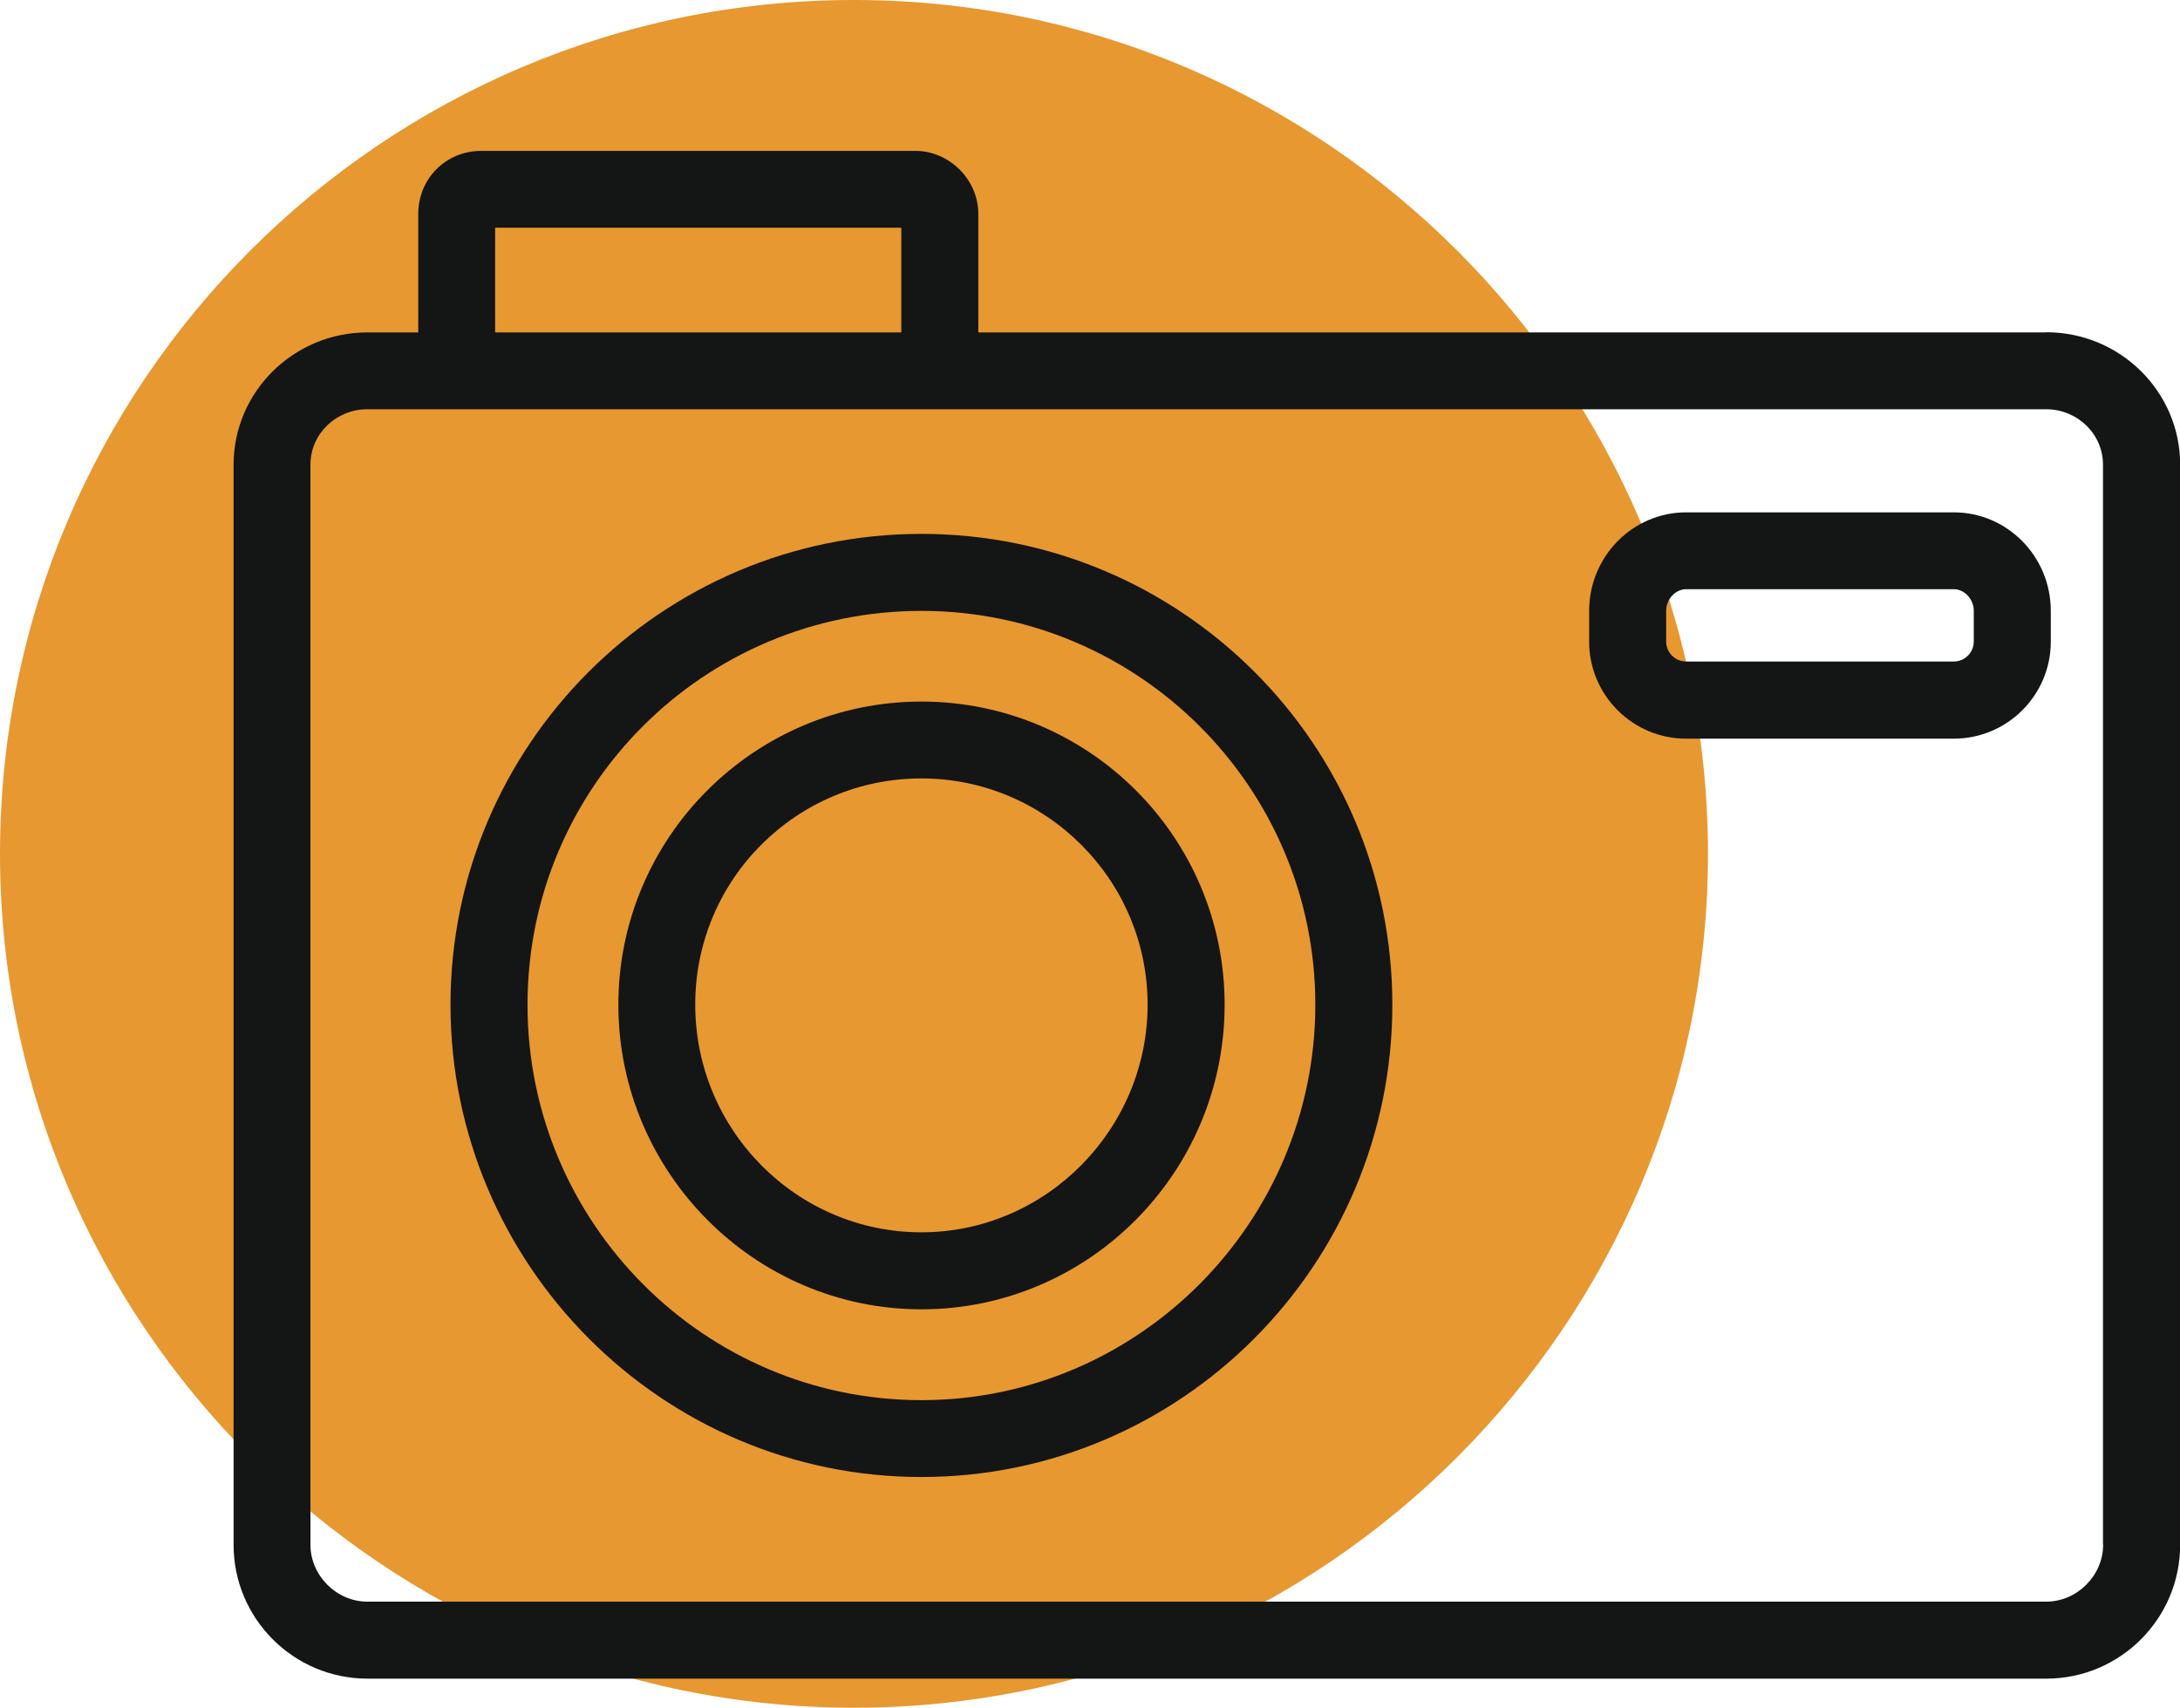 <?xml version="1.0" encoding="UTF-8"?>
<svg id="Layer_2" data-name="Layer 2" xmlns="http://www.w3.org/2000/svg" viewBox="0 0 138.69 108.66">
  <defs>
    <style>
      .cls-1 {
        fill: #e89830;
        fill-rule: evenodd;
      }

      .cls-2 {
        fill: #141515;
      }
    </style>
  </defs>
  <g id="Icons">
    <g>
      <path class="cls-1" d="m54.33,108.66c29.96,0,54.33-24.47,54.33-54.33S84.29,0,54.33,0,0,24.38,0,54.33s24.47,54.33,54.33,54.33h0Z"/>
      <g>
        <path class="cls-2" d="m130.17,21.15H62.24v-7.54c0-2.18-1.84-4.01-4.01-4.01h-27.61c-2.25,0-4.01,1.76-4.01,4.01v7.54h-3.23c-4.7,0-8.52,3.78-8.52,8.42v68.72c0,4.7,3.82,8.52,8.52,8.52h106.8c4.7,0,8.52-3.82,8.52-8.52V29.56c0-4.64-3.82-8.42-8.52-8.42ZM31.5,14.49h25.84v6.66h-25.84v-6.66Zm102.3,83.8c0,1.96-1.66,3.62-3.62,3.62H23.37c-1.96,0-3.62-1.66-3.62-3.62V29.56c0-1.94,1.62-3.52,3.62-3.52h106.8c2,0,3.62,1.58,3.62,3.52v68.72Z"/>
        <path class="cls-2" d="m58.62,33.97c-16.52,0-29.96,13.44-29.96,29.96s13.44,30.05,29.96,30.05,29.96-13.48,29.96-30.05-13.44-29.96-29.96-29.96Zm0,55.12c-13.82,0-25.06-11.29-25.06-25.16s11.24-25.06,25.06-25.06,25.06,11.24,25.06,25.06-11.24,25.16-25.06,25.16Z"/>
        <path class="cls-2" d="m124.3,32.6h-17.03c-3.4,0-6.17,2.81-6.17,6.27v1.96c0,3.4,2.77,6.17,6.17,6.17h17.03c3.4,0,6.17-2.77,6.17-6.17v-1.96c0-3.46-2.77-6.27-6.17-6.27Zm1.27,8.22c0,.7-.57,1.27-1.27,1.27h-17.03c-.7,0-1.27-.57-1.27-1.27v-1.96c0-.73.59-1.37,1.27-1.37h17.03c.68,0,1.27.64,1.27,1.37v1.96Z"/>
        <path class="cls-2" d="m58.62,44.64c-10.63,0-19.28,8.65-19.28,19.29s8.65,19.38,19.28,19.38,19.29-8.7,19.29-19.38-8.65-19.29-19.29-19.29Zm0,33.77c-7.93,0-14.39-6.5-14.39-14.49s6.46-14.39,14.39-14.39,14.39,6.46,14.39,14.39-6.46,14.49-14.39,14.49Z"/>
      </g>
    </g>
  </g>
</svg>
